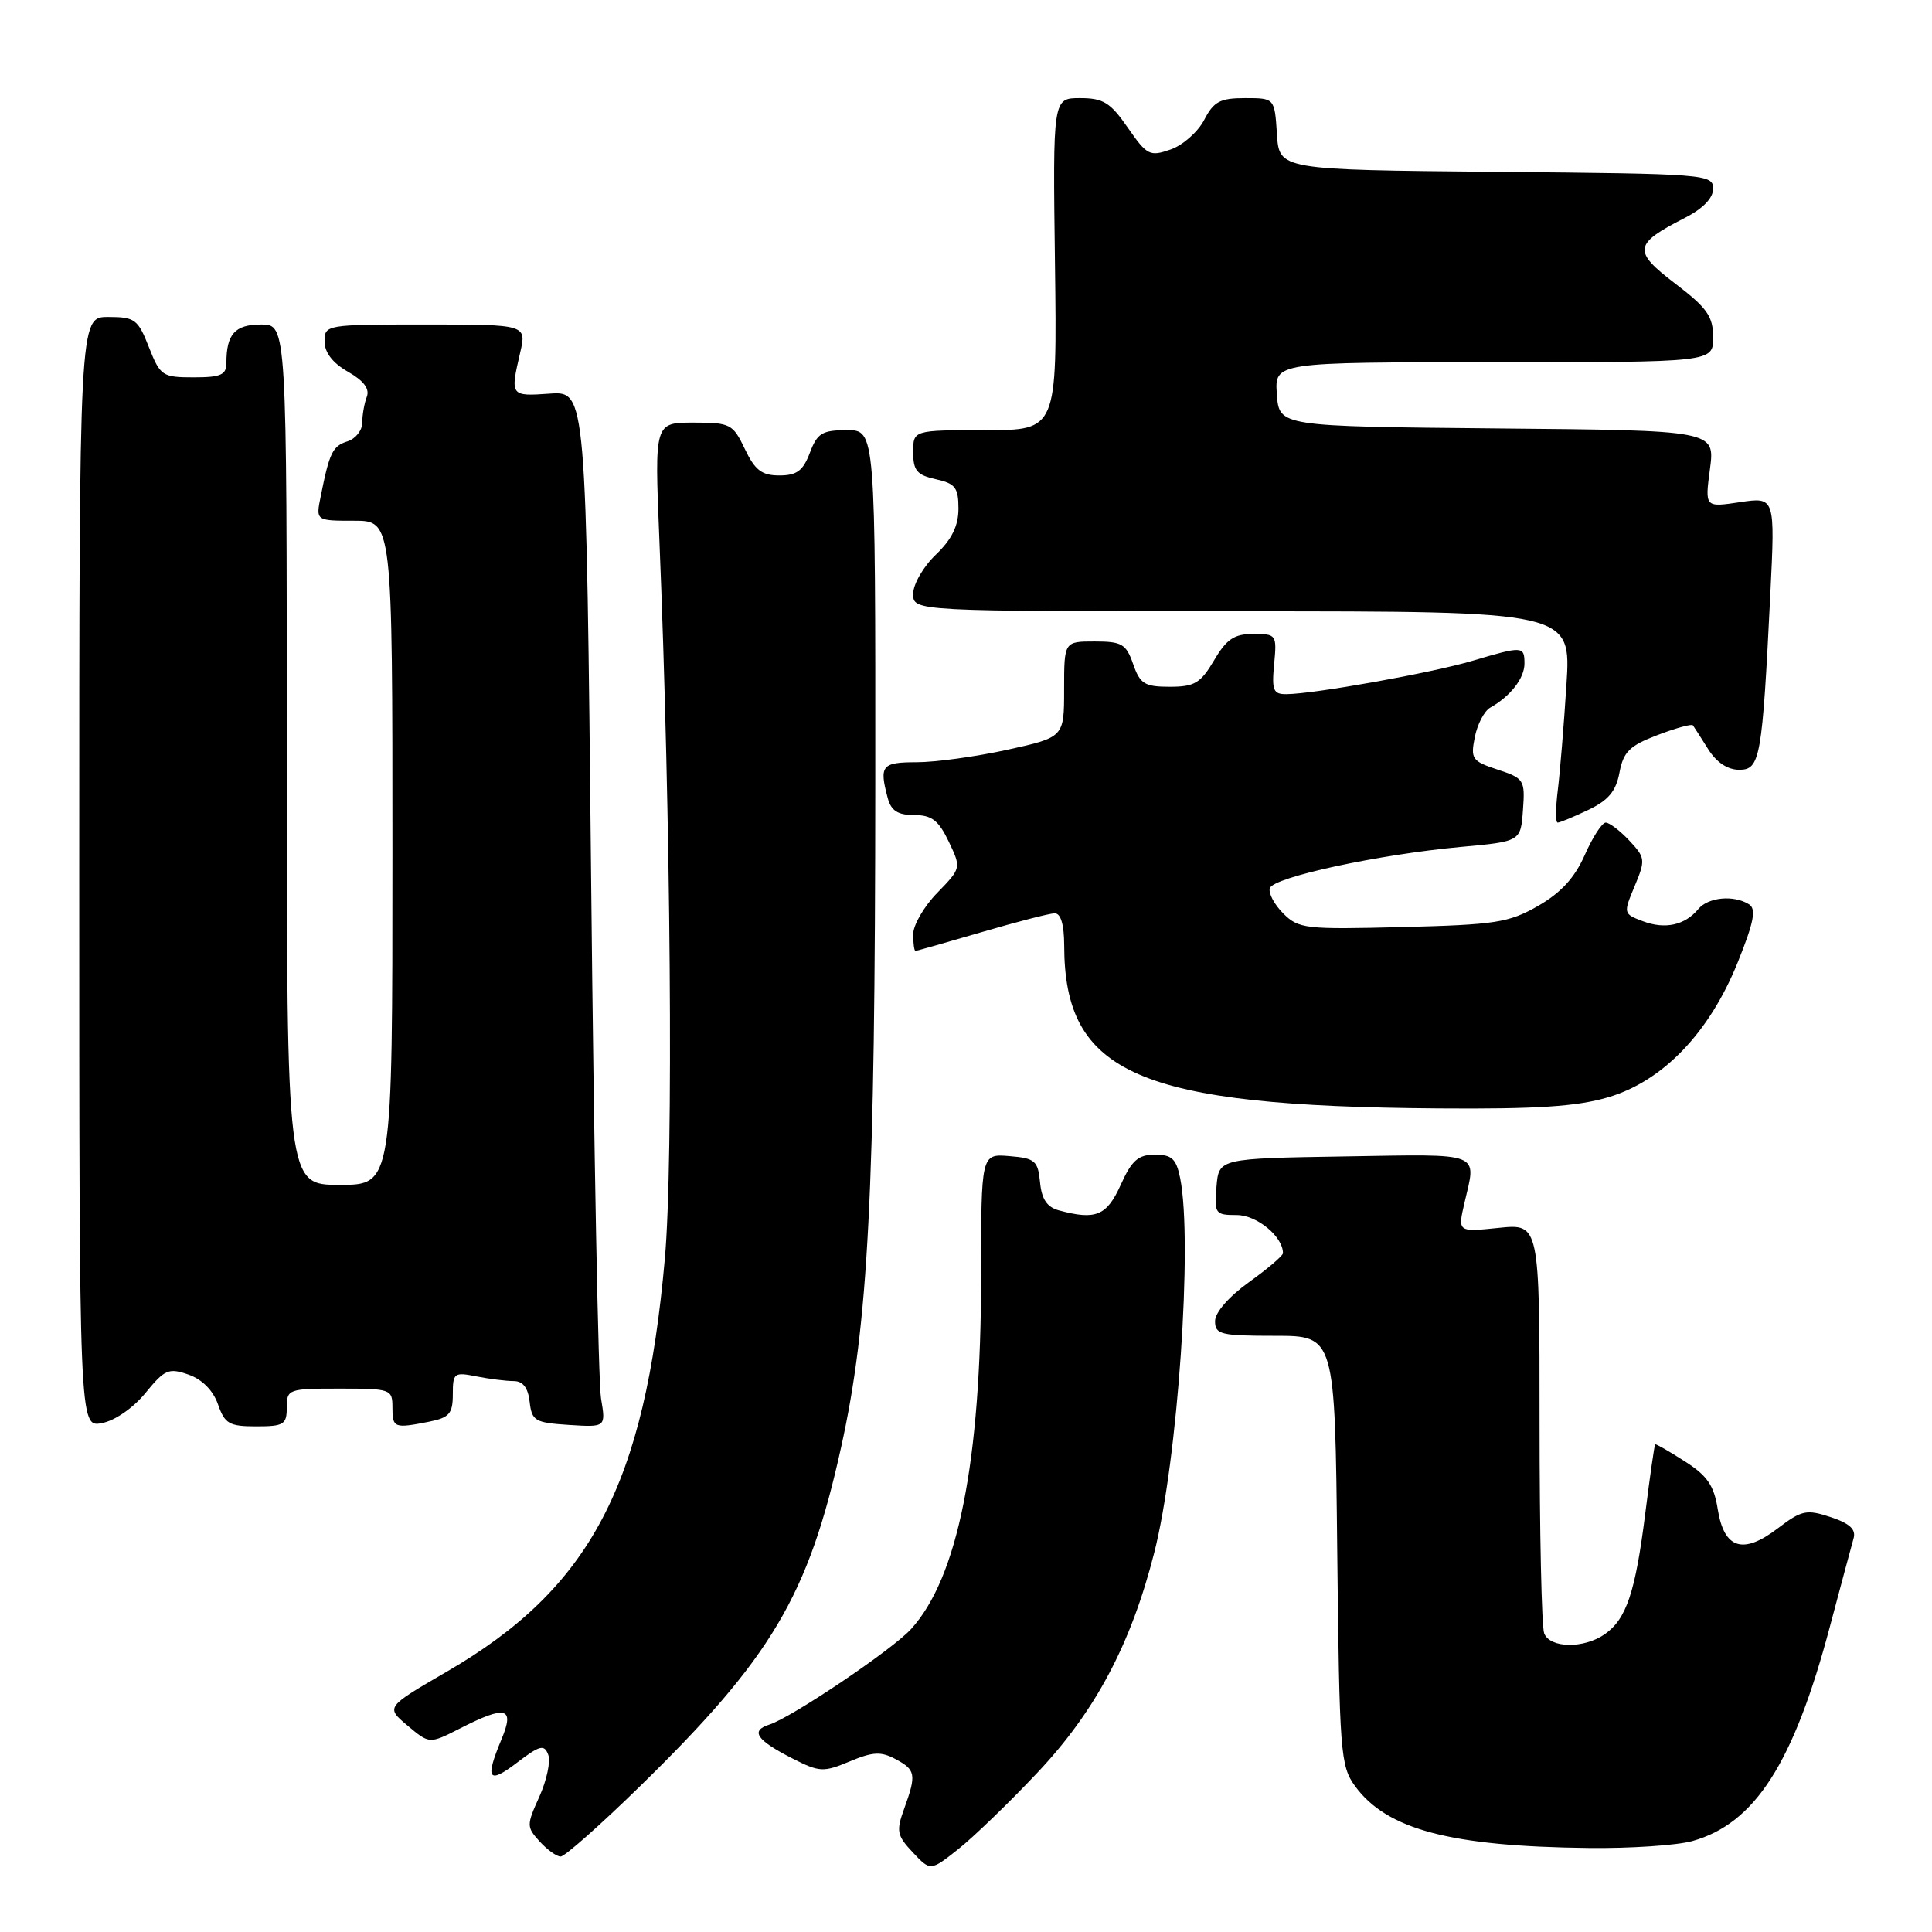 <?xml version="1.0" encoding="UTF-8" standalone="no"?>
<!DOCTYPE svg PUBLIC "-//W3C//DTD SVG 1.1//EN" "http://www.w3.org/Graphics/SVG/1.1/DTD/svg11.dtd" >
<svg xmlns="http://www.w3.org/2000/svg" xmlns:xlink="http://www.w3.org/1999/xlink" version="1.1" viewBox="0 0 256 256">
 <g >
 <path fill="currentColor"
d=" M 137.45 234.90 C 145.14 226.75 149.85 217.89 152.94 205.75 C 156.06 193.52 158.06 164.56 156.38 156.12 C 155.86 153.54 155.28 153.00 153.03 153.00 C 150.82 153.00 149.96 153.75 148.50 157.00 C 146.65 161.10 145.20 161.70 140.31 160.38 C 138.74 159.96 138.02 158.90 137.81 156.65 C 137.53 153.80 137.15 153.47 133.75 153.19 C 130.00 152.88 130.00 152.88 130.00 169.19 C 129.99 193.68 126.92 209.08 120.70 215.88 C 118.19 218.63 104.89 227.58 101.94 228.52 C 99.39 229.33 100.23 230.57 104.99 233.00 C 108.59 234.83 109.09 234.86 112.59 233.40 C 115.66 232.11 116.74 232.06 118.66 233.09 C 121.34 234.52 121.45 235.12 119.81 239.66 C 118.73 242.63 118.84 243.21 120.95 245.45 C 123.29 247.94 123.29 247.94 126.98 245.02 C 129.01 243.41 133.72 238.86 137.45 234.90 Z  M 84.74 236.75 C 102.24 219.66 107.10 211.47 111.45 191.78 C 115.07 175.43 115.96 158.15 115.98 103.75 C 116.00 57.00 116.00 57.00 112.22 57.00 C 108.94 57.00 108.29 57.40 107.31 60.00 C 106.41 62.38 105.58 63.00 103.27 63.00 C 100.94 63.00 100.04 62.31 98.70 59.50 C 97.11 56.17 96.78 56.00 91.88 56.00 C 86.73 56.00 86.73 56.00 87.36 71.25 C 88.89 108.40 89.25 153.83 88.10 166.73 C 85.44 196.80 78.24 210.44 59.23 221.49 C 51.10 226.21 51.10 226.21 54.00 228.65 C 56.90 231.09 56.90 231.09 60.91 229.05 C 67.05 225.91 68.23 226.21 66.45 230.47 C 64.23 235.79 64.69 236.48 68.51 233.56 C 71.53 231.26 72.11 231.11 72.64 232.50 C 72.98 233.38 72.45 235.88 71.47 238.06 C 69.76 241.85 69.76 242.08 71.50 244.00 C 72.50 245.10 73.75 246.00 74.29 246.00 C 74.83 246.00 79.53 241.84 84.74 236.75 Z  M 224.22 243.96 C 232.53 241.65 237.67 233.64 242.48 215.50 C 243.94 210.00 245.35 204.75 245.61 203.84 C 245.95 202.64 245.09 201.86 242.56 201.02 C 239.37 199.97 238.74 200.10 235.57 202.51 C 230.95 206.04 228.45 205.24 227.61 199.98 C 227.11 196.82 226.22 195.53 223.24 193.63 C 221.18 192.31 219.42 191.30 219.32 191.38 C 219.22 191.46 218.63 195.57 218.01 200.51 C 216.69 211.00 215.51 214.53 212.64 216.54 C 209.87 218.48 205.37 218.41 204.61 216.42 C 204.27 215.55 204.00 202.98 204.00 188.49 C 204.00 162.14 204.00 162.14 198.58 162.70 C 193.15 163.26 193.15 163.26 194.05 159.38 C 195.64 152.55 196.61 152.93 178.25 153.23 C 161.50 153.50 161.50 153.50 161.19 157.25 C 160.89 160.82 161.02 161.00 163.88 161.00 C 166.54 161.00 170.00 163.85 170.00 166.05 C 170.00 166.39 167.97 168.12 165.50 169.89 C 162.83 171.81 161.00 173.91 161.00 175.06 C 161.00 176.82 161.75 177.00 168.94 177.00 C 176.89 177.00 176.89 177.00 177.19 205.43 C 177.48 232.31 177.61 234.01 179.56 236.68 C 183.77 242.43 192.18 244.66 210.50 244.87 C 216.00 244.94 222.17 244.52 224.22 243.96 Z  M 19.29 184.56 C 21.83 181.45 22.35 181.23 24.97 182.14 C 26.78 182.77 28.23 184.23 28.88 186.07 C 29.78 188.66 30.37 189.00 33.95 189.00 C 37.60 189.00 38.00 188.76 38.00 186.50 C 38.00 184.07 38.20 184.00 45.00 184.00 C 51.80 184.00 52.00 184.07 52.00 186.50 C 52.00 189.22 52.23 189.30 56.88 188.38 C 59.54 187.84 60.00 187.31 60.00 184.75 C 60.00 181.92 60.18 181.79 63.12 182.38 C 64.84 182.72 67.06 183.00 68.06 183.00 C 69.29 183.00 69.97 183.88 70.18 185.75 C 70.47 188.28 70.89 188.52 75.39 188.81 C 80.28 189.12 80.28 189.12 79.64 185.31 C 79.28 183.21 78.69 152.32 78.33 116.66 C 77.67 51.83 77.67 51.83 72.84 52.16 C 67.62 52.53 67.59 52.48 68.92 46.75 C 69.79 43.00 69.79 43.00 56.39 43.00 C 43.17 43.00 43.00 43.03 43.01 45.25 C 43.01 46.72 44.09 48.11 46.11 49.26 C 48.21 50.46 49.01 51.53 48.60 52.59 C 48.27 53.46 48.00 55.00 48.00 56.01 C 48.00 57.03 47.12 58.14 46.05 58.48 C 44.07 59.11 43.66 59.95 42.50 65.75 C 41.84 69.00 41.84 69.00 46.92 69.00 C 52.00 69.00 52.00 69.00 52.00 113.00 C 52.00 157.00 52.00 157.00 45.00 157.00 C 38.00 157.00 38.00 157.00 38.00 100.00 C 38.00 43.00 38.00 43.00 34.61 43.00 C 31.14 43.00 30.00 44.26 30.00 48.08 C 30.00 49.68 29.27 50.00 25.65 50.00 C 21.51 50.00 21.23 49.81 19.73 46.00 C 18.28 42.30 17.87 42.00 14.33 42.00 C 10.50 42.00 10.50 42.00 10.50 115.58 C 10.50 189.15 10.50 189.15 13.50 188.57 C 15.24 188.24 17.67 186.55 19.29 184.56 Z  M 213.07 145.40 C 220.33 143.27 226.51 136.84 230.26 127.51 C 232.40 122.20 232.74 120.45 231.76 119.83 C 229.75 118.56 226.35 118.87 225.03 120.46 C 223.25 122.61 220.61 123.18 217.67 122.06 C 215.10 121.09 215.09 121.03 216.60 117.42 C 218.05 113.94 218.02 113.65 215.89 111.38 C 214.66 110.07 213.25 109.00 212.77 109.00 C 212.28 109.00 211.03 110.93 209.99 113.29 C 208.65 116.32 206.83 118.30 203.80 120.04 C 199.92 122.26 198.17 122.53 185.84 122.84 C 172.95 123.17 172.07 123.07 170.03 121.03 C 168.85 119.85 168.05 118.34 168.26 117.69 C 168.73 116.23 182.65 113.23 193.50 112.23 C 201.50 111.50 201.50 111.50 201.80 107.34 C 202.09 103.36 201.96 103.14 198.45 101.98 C 195.05 100.86 194.84 100.56 195.42 97.67 C 195.76 95.96 196.68 94.20 197.47 93.76 C 200.13 92.27 202.00 89.87 202.00 87.93 C 202.00 85.60 201.75 85.59 195.11 87.56 C 189.76 89.15 174.15 91.95 170.47 91.98 C 168.71 92.00 168.50 91.48 168.83 88.00 C 169.20 84.10 169.13 84.00 166.07 84.00 C 163.54 84.00 162.53 84.68 160.87 87.50 C 159.08 90.52 158.29 91.00 155.00 91.00 C 151.67 91.00 151.06 90.62 150.15 88.00 C 149.22 85.33 148.66 85.00 145.05 85.00 C 141.00 85.00 141.00 85.00 141.00 91.35 C 141.00 97.69 141.00 97.69 133.47 99.35 C 129.33 100.26 123.93 101.00 121.47 101.00 C 116.83 101.00 116.48 101.44 117.63 105.75 C 118.08 107.43 118.97 108.00 121.13 108.00 C 123.46 108.00 124.36 108.69 125.71 111.51 C 127.38 115.02 127.38 115.02 124.19 118.31 C 122.43 120.11 121.00 122.59 121.00 123.80 C 121.00 125.01 121.14 126.00 121.30 126.00 C 121.47 126.00 125.40 124.88 130.05 123.52 C 134.70 122.16 139.06 121.03 139.75 121.02 C 140.56 121.01 141.00 122.51 141.01 125.25 C 141.03 142.31 150.78 146.57 190.57 146.87 C 203.58 146.97 208.93 146.62 213.07 145.40 Z  M 210.45 107.32 C 213.12 106.05 214.13 104.84 214.59 102.36 C 215.11 99.62 215.92 98.81 219.63 97.40 C 222.06 96.47 224.17 95.89 224.32 96.11 C 224.48 96.32 225.38 97.74 226.33 99.25 C 227.43 101.01 228.91 102.00 230.45 102.00 C 233.24 102.00 233.50 100.52 234.58 78.67 C 235.21 65.85 235.21 65.85 230.55 66.54 C 225.90 67.24 225.90 67.24 226.58 62.14 C 227.25 57.03 227.25 57.03 198.38 56.77 C 169.50 56.50 169.50 56.50 169.19 52.25 C 168.89 48.00 168.89 48.00 197.94 48.00 C 227.00 48.00 227.00 48.00 227.00 44.71 C 227.00 41.93 226.22 40.81 221.98 37.58 C 216.32 33.27 216.45 32.34 223.18 28.91 C 225.65 27.65 227.00 26.26 227.00 25.00 C 227.00 23.09 226.07 23.02 198.25 22.77 C 169.50 22.50 169.50 22.50 169.20 17.75 C 168.89 13.00 168.89 13.00 164.97 13.00 C 161.66 13.00 160.82 13.45 159.56 15.89 C 158.73 17.48 156.73 19.25 155.11 19.81 C 152.35 20.77 151.99 20.59 149.44 16.92 C 147.13 13.58 146.19 13.00 143.11 13.00 C 139.50 13.00 139.50 13.00 139.79 35.00 C 140.07 57.00 140.07 57.00 130.54 57.00 C 121.00 57.00 121.00 57.00 121.00 59.92 C 121.00 62.35 121.50 62.95 124.00 63.50 C 126.58 64.07 127.00 64.61 127.00 67.39 C 127.00 69.68 126.12 71.47 124.00 73.50 C 122.35 75.08 121.00 77.41 121.00 78.69 C 121.00 81.00 121.00 81.00 164.59 81.00 C 208.19 81.00 208.19 81.00 207.56 90.75 C 207.22 96.11 206.70 102.41 206.41 104.75 C 206.12 107.09 206.11 109.00 206.40 109.00 C 206.69 109.00 208.52 108.24 210.45 107.32 Z "/>
</g>
</svg>